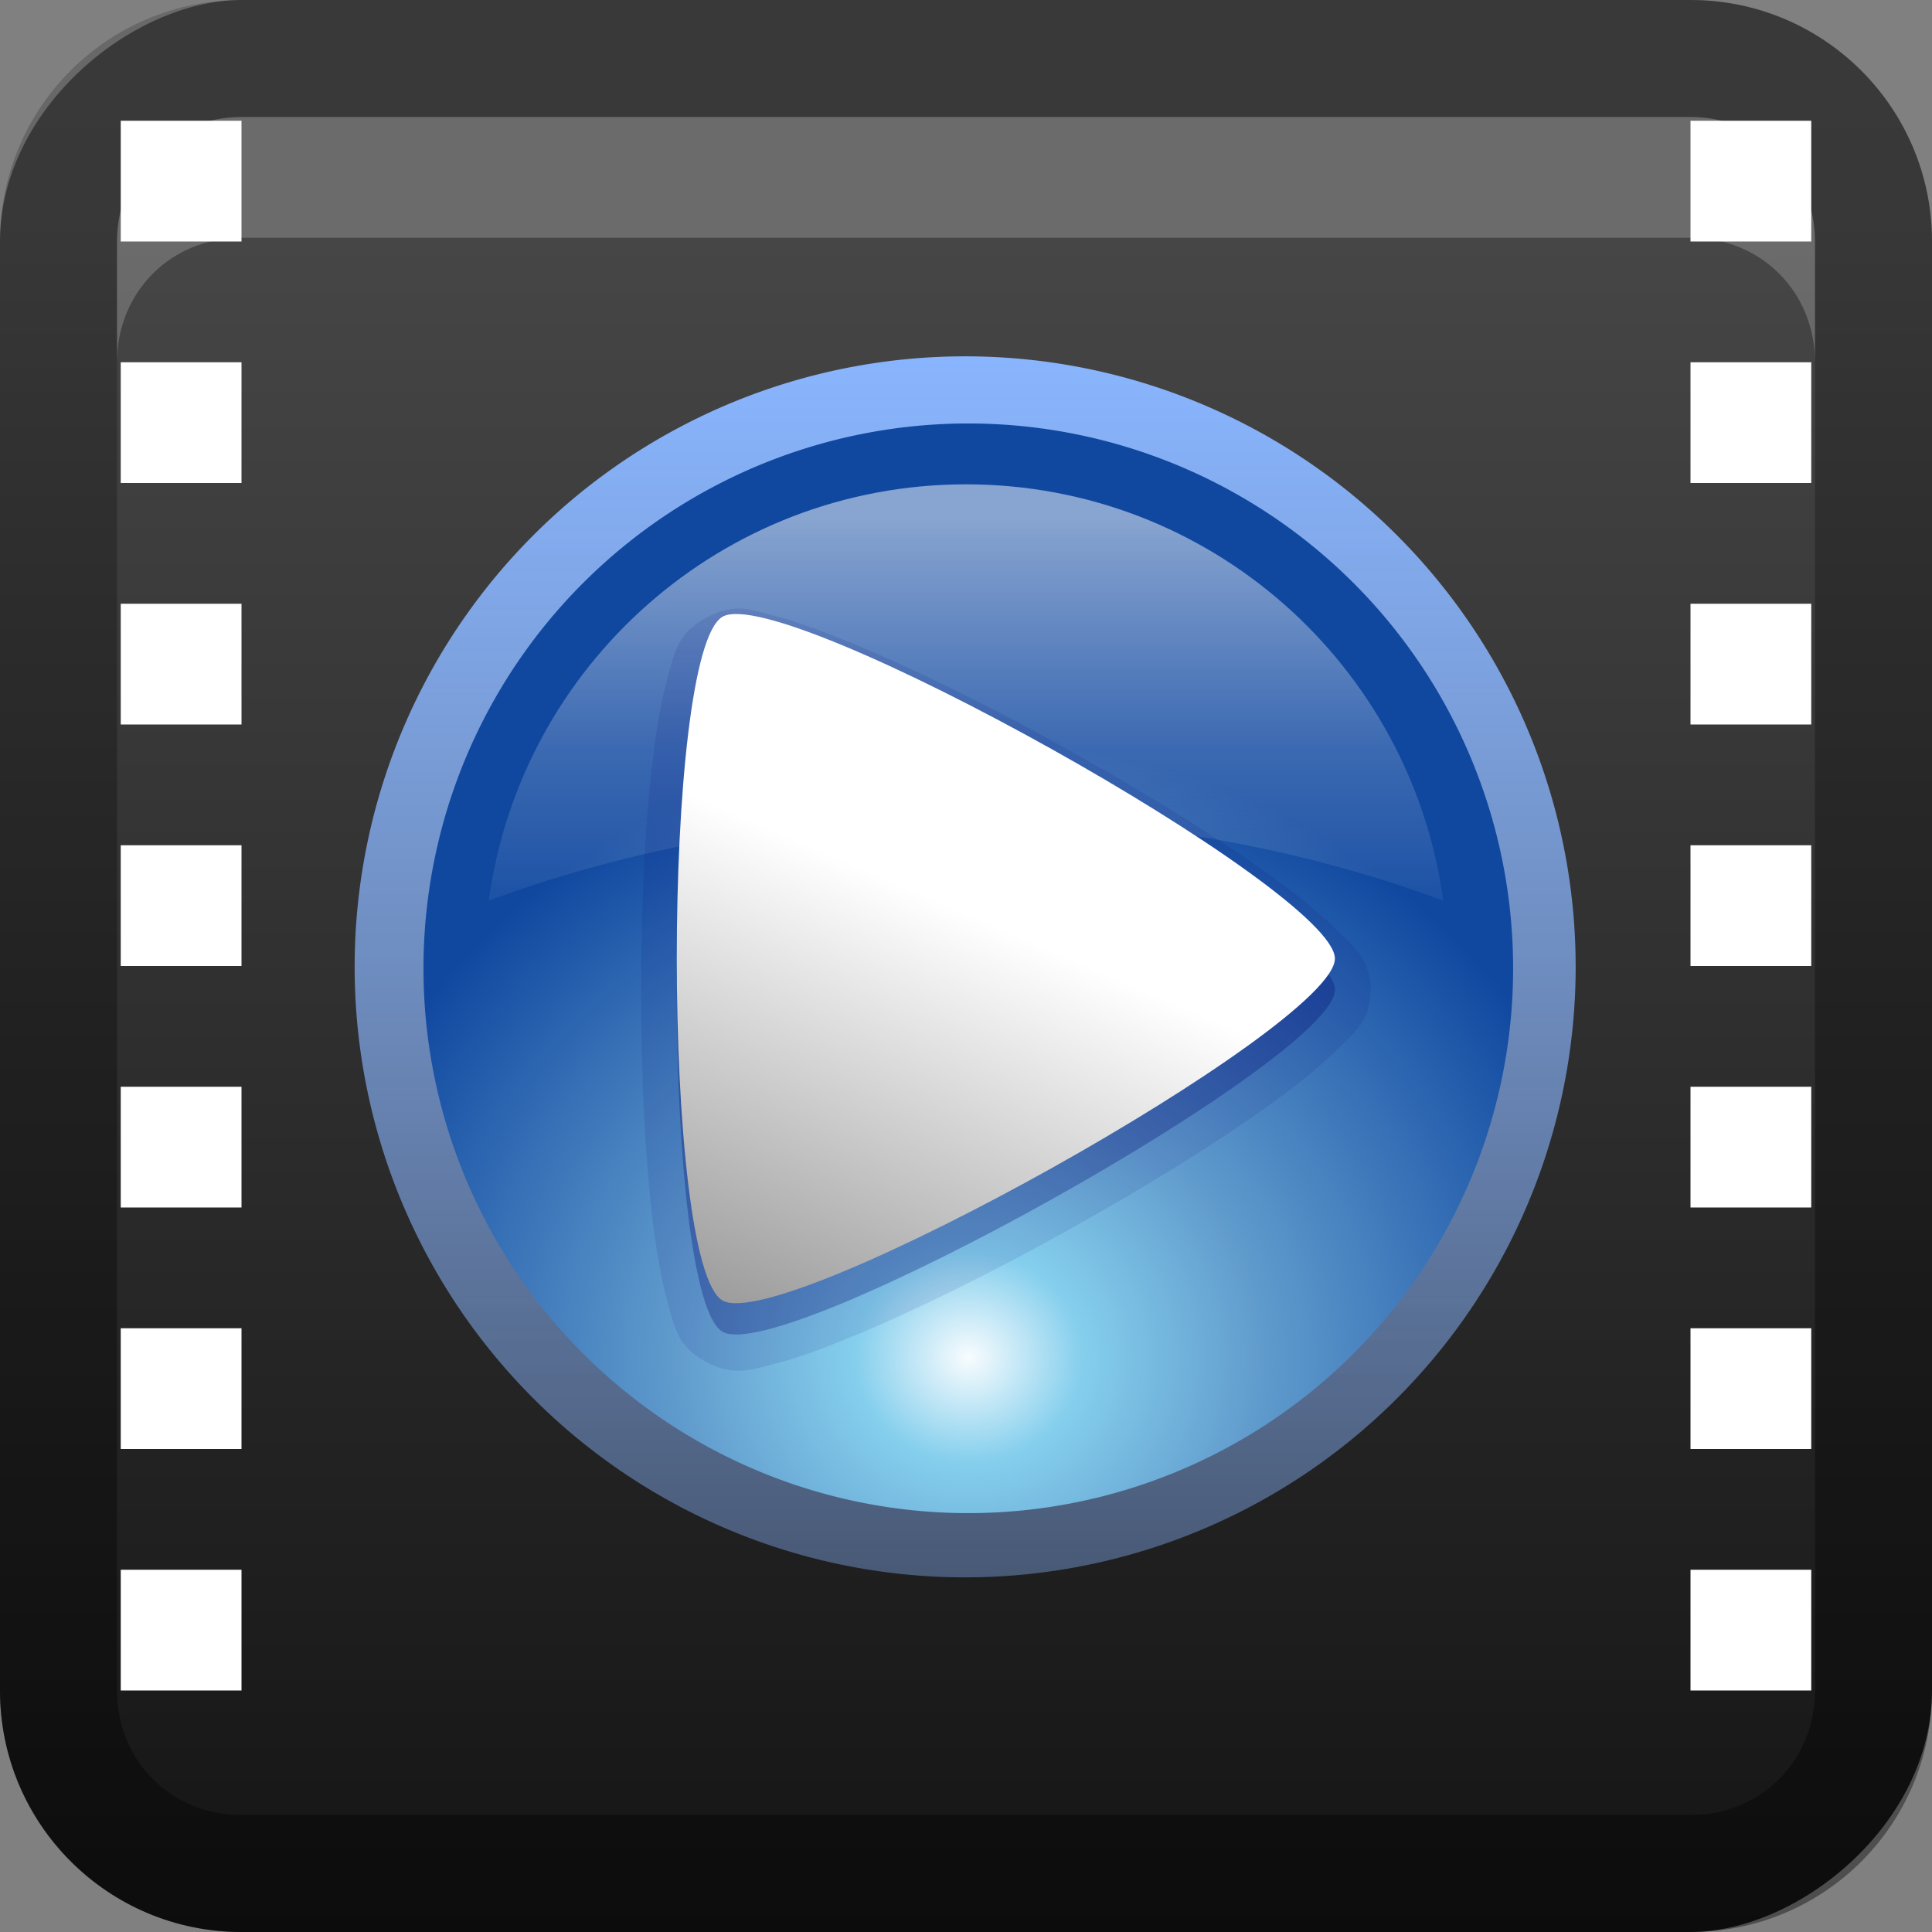<?xml version="1.0" encoding="UTF-8"?>
<!-- Created with Inkscape (http://www.inkscape.org/) -->
<svg id="svg2" width="16" height="16" version="1.1" xmlns="http://www.w3.org/2000/svg" xmlns:cc="http://creativecommons.org/ns#" xmlns:dc="http://purl.org/dc/elements/1.1/" xmlns:rdf="http://www.w3.org/1999/02/22-rdf-syntax-ns#" xmlns:xlink="http://www.w3.org/1999/xlink">
 <rect width="100%" height="100%" fill="#808080" stroke="none"/>
 <defs id="defs4">
  <linearGradient id="linearGradient3204" x1="1" x2="15" y1="9" y2="9" gradientTransform="translate(-17,-2)" gradientUnits="userSpaceOnUse">
   <stop id="stop3189-6" stop-color="#141414" offset="0"/>
   <stop id="stop3191-8" stop-color="#464646" offset="1"/>
  </linearGradient>
  <linearGradient id="linearGradient3629" x2="29.017" y1="8" y2="8" gradientTransform="matrix(0,-1,1,0,0,16)" gradientUnits="userSpaceOnUse">
   <stop id="stop3330" offset="0"/>
   <stop id="stop3333" stop-opacity="0" offset="1"/>
  </linearGradient>
  <linearGradient id="linearGradient3838" x1="122.02" x2="117.41" y1="40.413" y2="50.727" gradientUnits="userSpaceOnUse">
   <stop id="stop3834" stop-color="#fff" offset="0"/>
   <stop id="stop3836" stop-color="#9e9e9e" offset="1"/>
  </linearGradient>
  <radialGradient id="radialGradient3857" cx="48" cy="70.879" r="32" gradientTransform="matrix(1.219 -8.6867e-8 8.0716e-8 1.132 -10.496 -9.382)" gradientUnits="userSpaceOnUse">
   <stop id="stop3755" stop-color="#f8fcfe" offset="0"/>
   <stop id="stop3761" stop-color="#85cfed" offset=".17"/>
   <stop id="stop3763" stop-color="#629dce" offset=".43"/>
   <stop id="stop3757" stop-color="#1048a0" offset="1"/>
  </radialGradient>
  <linearGradient id="linearGradient3779" x1="48" x2="48" y1="24" y2="48" gradientTransform="matrix(.153 0 0 .153 .634 .634)" gradientUnits="userSpaceOnUse">
   <stop id="stop3797" stop-color="#fff" offset="0"/>
   <stop id="stop3801" stop-color="#fff" stop-opacity=".38" offset=".5"/>
   <stop id="stop3799" stop-color="#fff" stop-opacity="0" offset="1"/>
  </linearGradient>
  <linearGradient id="linearGradient3781" x1="16" x2="80" y1="48" y2="48" gradientUnits="userSpaceOnUse">
   <stop id="stop3815" stop-color="#89b5fe" offset="0"/>
   <stop id="stop3817" stop-color="#89b5fe" stop-opacity=".388" offset="1"/>
  </linearGradient>
 </defs>
 <g id="layer1">
  <rect id="rect3196" transform="rotate(-90)" x="-16" width="16" height="16" rx="2" ry="2" fill="url(#linearGradient3204)"/>
  <path id="rect2835" d="m0 14c0 1.108 0.892 2 2 2h12c1.108 0 2-0.892 2-2v-12c0-1.108-0.892-2-2-2h-12c-1.108 0-2 0.892-2 2v12zm0.969 0v-12c0-0.583 0.448-1.031 1.031-1.031h12c0.583 0 1.031 0.448 1.031 1.031v12c0 0.583-0.448 1.031-1.031 1.031h-12c-0.583 0-1.031-0.448-1.031-1.031z" fill="url(#linearGradient3629)" opacity=".4"/>
  <path id="path2843" d="m2 0.969c-0.583 0-1.031 0.448-1.031 1.031v1c0-0.583 0.448-1.031 1.031-1.031h12c0.583 0 1.031 0.448 1.031 1.031v-1c0-0.583-0.448-1.031-1.031-1.031h-12z" fill="#fff" opacity=".2"/>
  <path id="rect3660" d="m1 1v1h1v-1h-1zm0 2v1h1v-1h-1zm0 2v1h1v-1h-1zm0 2v1h1v-1h-1zm0 2v1h1v-1h-1zm0 2v1h1v-1h-1zm0 2v1h1v-1h-1z" color="#000000" fill="#fff"/>
  <path id="path3675" d="m14 1v1h1v-1h-1zm0 2v1h1v-1h-1zm0 2v1h1v-1h-1zm0 2v1h1v-1h-1zm0 2v1h1v-1h-1zm0 2v1h1v-1h-1zm0 2v1h1v-1h-1z" color="#000000" fill="#fff"/>
  <path id="path3754" transform="matrix(0 .158 -.158 0 15.577 .423)" d="m80 48a32 32 0 1 1-64 0 32 32 0 1 1 64 0z" color="#000000" fill="url(#linearGradient3781)"/>
  <path id="path3751" transform="matrix(.141 0 0 .141 1.251 1.251)" d="m80 48a32 32 0 1 1-64 0 32 32 0 1 1 64 0z" color="#000000" fill="url(#radialGradient3857)"/>
  <path id="path3778" d="m8 4.011c-2.02 0-3.688 1.501-3.952 3.448 1.183-0.439 2.526-0.686 3.952-0.686 1.425 0 2.768 0.247 3.952 0.686-0.264-1.948-1.932-3.448-3.952-3.448z" color="#000000" fill="url(#linearGradient3779)" opacity=".5"/>
  <path id="path3846" transform="matrix(.338 0 0 .327 -33.561 -5.536)" d="m117.47 32.344c-0.276-0.021-0.565 0.053-0.906 0.25-0.682 0.394-0.746 0.885-0.906 1.469s-0.278 1.3-0.375 2.125c-0.194 1.649-0.281 3.73-0.281 5.812s0.087 4.163 0.281 5.812c0.097 0.825 0.214 1.541 0.375 2.125s0.224 1.075 0.906 1.469c0.682 0.394 1.133 0.215 1.719 0.062s1.268-0.422 2.031-0.75c1.526-0.657 3.383-1.615 5.188-2.656s3.574-2.164 4.906-3.156c0.666-0.496 1.2-0.944 1.625-1.375s0.844-0.744 0.844-1.531-0.419-1.1-0.844-1.531-0.959-0.879-1.625-1.375c-1.332-0.992-3.102-2.115-4.906-3.156s-3.662-2-5.188-2.656c-0.763-0.328-1.445-0.597-2.031-0.75-0.293-0.076-0.537-0.167-0.812-0.188z" color="#000000" fill="#00086e" opacity=".1"/>
  <path id="path3840" transform="matrix(.338 0 0 .327 -33.561 -5.536)" d="m132 42c0 1.732-13.5 9.526-15 8.66s-1.5-16.454 0-17.321 15 6.928 15 8.66z" color="#000000" fill="#00086e" opacity=".3"/>
  <path id="path3830" transform="matrix(.338 0 0 .327 -33.561 -5.795)" d="m132 42c0 1.732-13.5 9.526-15 8.66s-1.5-16.454 0-17.321 15 6.928 15 8.66z" color="#000000" fill="url(#linearGradient3838)"/>
 </g>
</svg>
